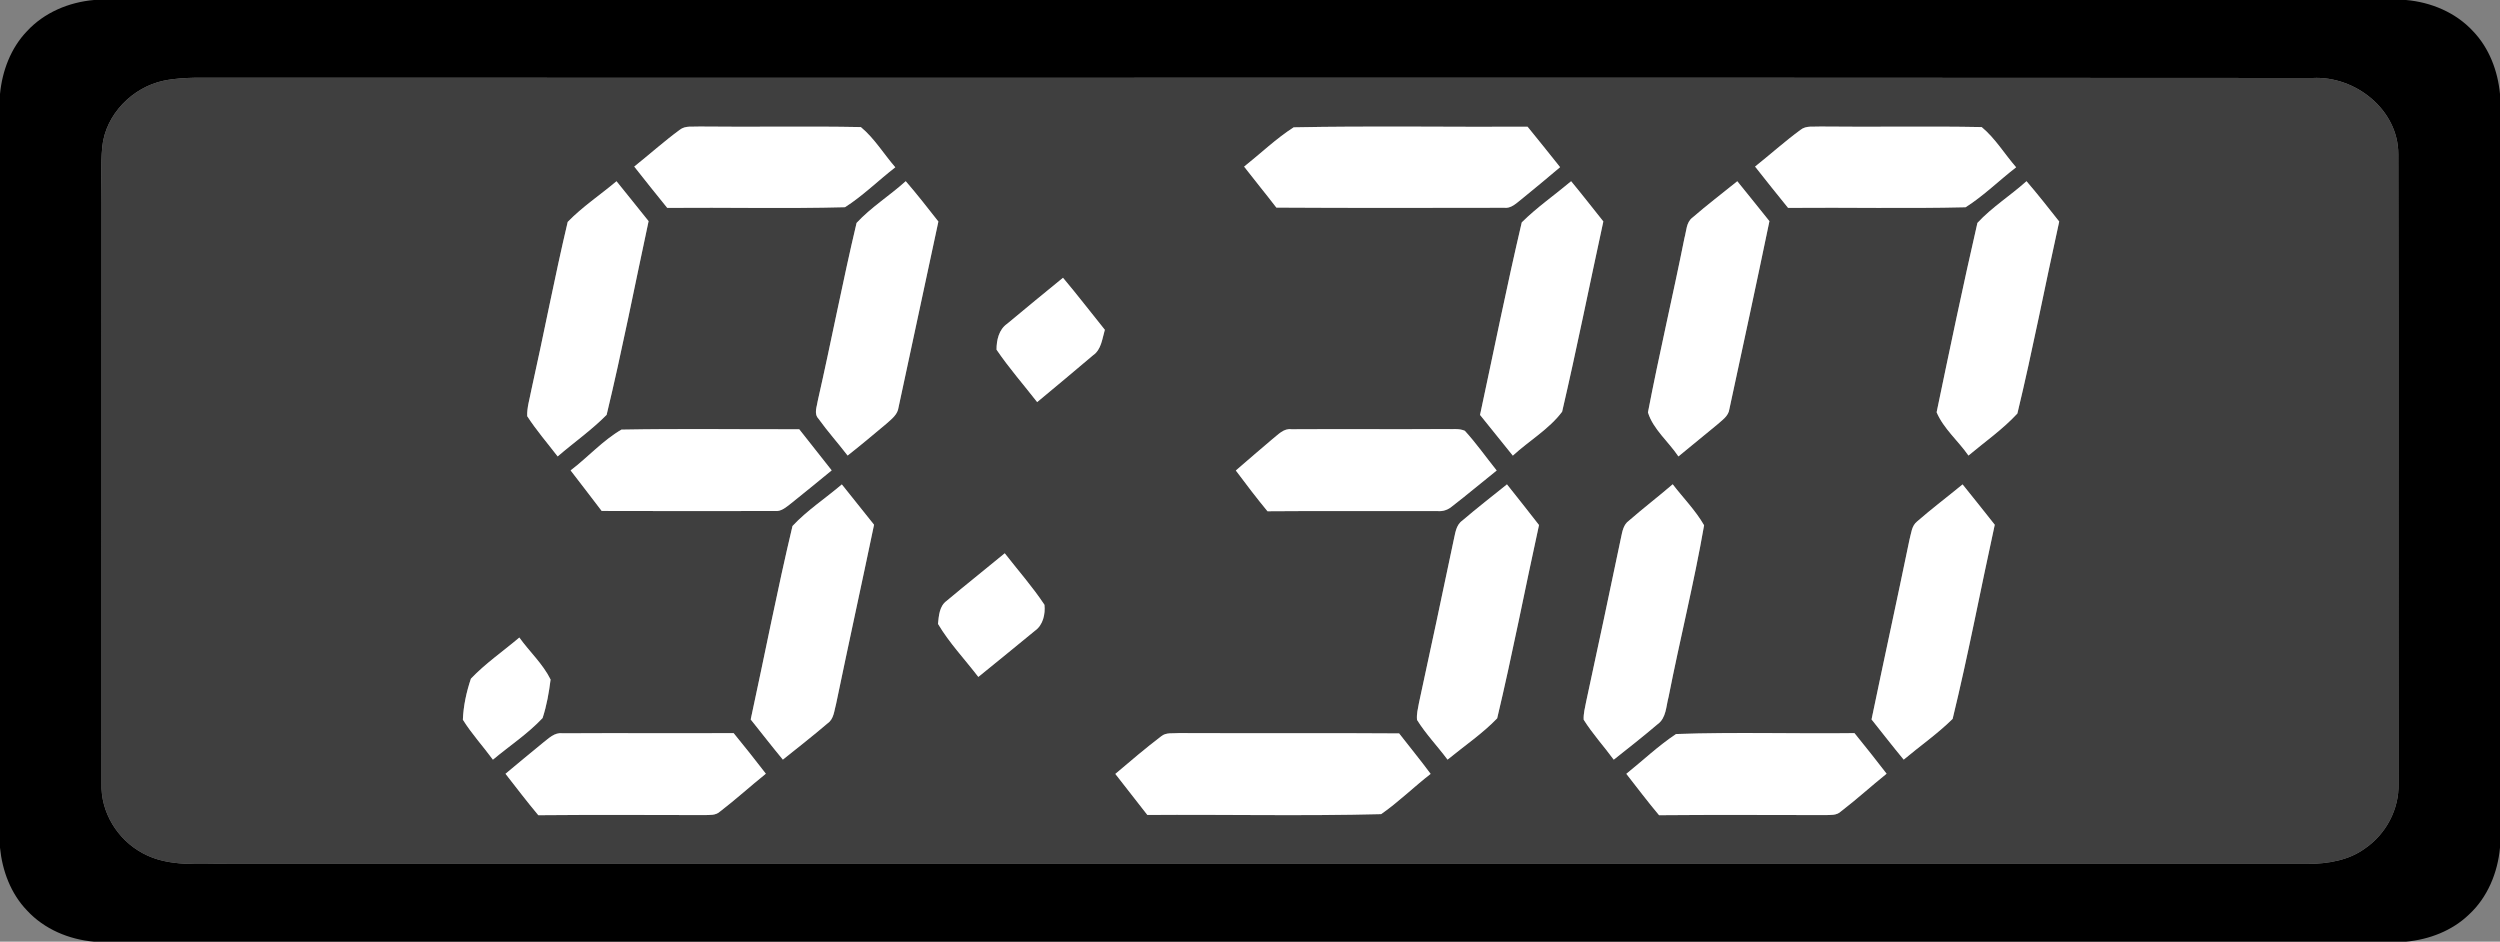 <?xml version="1.0" encoding="UTF-8" ?>
<!DOCTYPE svg PUBLIC "-//W3C//DTD SVG 1.1//EN" "http://www.w3.org/Graphics/SVG/1.1/DTD/svg11.dtd">
<svg width="600pt" height="226pt" viewBox="0 0 600 226" version="1.1" xmlns="http://www.w3.org/2000/svg">
<rect x="0" y="0" width="600" height="226" fill="#808080" stroke="none"/>
<g id="#000000ff">
<path fill="#000000" opacity="1.00" d=" M 22.56 0.00 L 577.44 0.00 C 583.45 0.52 589.38 3.00 593.51 7.47 C 597.41 11.52 599.47 17.02 600.00 22.55 L 600.00 203.44 C 599.45 209.43 597.02 215.39 592.53 219.51 C 588.48 223.40 582.99 225.49 577.45 226.00 L 22.56 226.00 C 16.55 225.48 10.62 223.00 6.49 218.52 C 2.59 214.48 0.54 208.97 0.00 203.44 L 0.00 22.56 C 0.53 17.03 2.59 11.52 6.49 7.47 C 10.62 3.00 16.55 0.52 22.56 0.00 M 39.33 19.36 C 31.79 20.92 25.34 27.47 24.54 35.22 C 24.11 39.80 24.41 44.41 24.37 49.00 C 24.36 95.35 24.38 141.70 24.36 188.06 C 24.13 194.96 28.22 201.55 34.26 204.77 C 40.59 208.24 48.07 207.17 55.00 207.34 C 221.33 207.32 387.66 207.33 553.99 207.34 C 558.73 207.29 563.68 206.49 567.59 203.63 C 572.64 200.18 575.82 194.21 575.65 188.06 C 575.59 137.70 575.68 87.34 575.60 36.98 C 575.60 26.34 565.27 18.17 555.00 18.72 C 385.68 18.59 216.34 18.72 47.02 18.65 C 44.44 18.71 41.85 18.83 39.33 19.36 Z" />
</g>
<g id="#3f3f3fff">
<path fill="#3f3f3f" opacity="1.00" d=" M 39.33 19.36 C 41.85 18.83 44.44 18.71 47.02 18.65 C 216.34 18.72 385.68 18.59 555.00 18.72 C 565.27 18.17 575.60 26.34 575.60 36.98 C 575.68 87.34 575.59 137.70 575.65 188.06 C 575.82 194.21 572.64 200.18 567.59 203.63 C 563.68 206.49 558.73 207.29 553.99 207.34 C 387.66 207.33 221.33 207.32 55.00 207.34 C 48.07 207.17 40.59 208.24 34.26 204.77 C 28.22 201.55 24.13 194.96 24.36 188.06 C 24.38 141.70 24.36 95.35 24.37 49.00 C 24.41 44.41 24.11 39.80 24.54 35.22 C 25.34 27.47 31.79 20.92 39.33 19.36 M 163.14 31.16 C 159.37 33.93 155.88 37.06 152.22 39.98 C 154.83 43.31 157.48 46.60 160.14 49.89 C 174.36 49.76 188.59 50.11 202.80 49.73 C 207.12 46.96 210.81 43.29 214.87 40.15 C 212.09 36.96 209.87 33.21 206.60 30.50 C 193.72 30.25 180.83 30.52 167.95 30.37 C 166.34 30.49 164.50 30.07 163.14 31.16 M 310.48 30.56 C 306.22 33.30 302.55 36.85 298.59 39.99 C 301.14 43.29 303.79 46.51 306.33 49.82 C 324.55 49.93 342.76 49.89 360.98 49.86 C 362.61 50.07 363.79 48.88 364.97 47.96 C 368.14 45.37 371.30 42.78 374.42 40.12 C 371.86 36.85 369.21 33.65 366.62 30.42 C 347.91 30.51 329.18 30.19 310.48 30.56 M 432.14 31.16 C 428.37 33.93 424.88 37.06 421.22 39.98 C 423.83 43.31 426.48 46.60 429.14 49.89 C 443.34 49.76 457.55 50.09 471.74 49.74 C 476.09 46.98 479.79 43.29 483.87 40.15 C 481.08 36.96 478.87 33.21 475.60 30.50 C 462.72 30.25 449.83 30.52 436.95 30.37 C 435.34 30.49 433.50 30.07 432.14 31.16 M 136.25 53.26 C 133.08 66.67 130.51 80.24 127.50 93.70 C 127.13 95.74 126.45 97.78 126.53 99.88 C 128.73 103.27 131.38 106.34 133.84 109.54 C 137.73 106.18 141.98 103.22 145.59 99.56 C 149.30 84.16 152.33 68.57 155.66 53.08 C 153.06 49.90 150.56 46.66 147.96 43.50 C 144.08 46.78 139.79 49.61 136.25 53.26 M 205.58 53.50 C 202.23 67.64 199.50 81.94 196.28 96.11 C 196.09 97.54 195.27 99.24 196.43 100.48 C 198.62 103.54 201.15 106.35 203.43 109.33 C 206.58 106.86 209.64 104.28 212.71 101.71 C 213.93 100.61 215.44 99.53 215.65 97.76 C 218.86 82.90 222.03 68.04 225.21 53.17 C 222.65 49.91 220.09 46.63 217.38 43.49 C 213.55 46.95 209.09 49.72 205.58 53.50 M 365.22 53.38 C 361.62 68.71 358.52 84.18 355.21 99.58 C 357.86 102.82 360.43 106.11 363.08 109.35 C 366.94 105.79 371.78 103.00 374.91 98.81 C 378.43 83.65 381.49 68.37 384.80 53.15 C 382.22 49.93 379.70 46.67 377.07 43.50 C 373.14 46.81 368.87 49.75 365.22 53.38 M 406.20 52.22 C 404.68 53.35 404.76 55.41 404.28 57.07 C 401.48 71.06 398.20 84.96 395.51 98.97 C 396.72 102.98 400.47 106.01 402.82 109.54 C 405.88 107.02 408.95 104.51 412.02 101.99 C 413.22 100.88 414.86 99.92 415.06 98.13 C 418.30 83.12 421.54 68.11 424.66 53.08 C 422.06 49.90 419.56 46.66 416.95 43.50 C 413.37 46.41 409.68 49.19 406.20 52.22 M 474.58 53.50 C 471.12 68.59 467.94 83.78 464.79 98.94 C 466.47 102.90 470.00 105.81 472.43 109.33 C 476.38 106.02 480.67 103.03 484.17 99.24 C 487.85 83.97 490.81 68.51 494.21 53.17 C 491.63 49.91 489.07 46.64 486.36 43.49 C 482.53 46.94 478.08 49.72 474.58 53.50 M 241.73 77.70 C 239.73 79.08 239.16 81.64 239.17 83.92 C 242.15 88.31 245.67 92.32 248.92 96.50 C 253.39 92.78 257.87 89.06 262.30 85.29 C 264.33 83.90 264.52 81.31 265.16 79.15 C 261.80 75.00 258.56 70.75 255.12 66.67 C 250.65 70.33 246.16 73.99 241.73 77.70 M 136.95 112.90 C 139.42 116.16 141.96 119.36 144.41 122.63 C 158.25 122.66 172.09 122.68 185.93 122.64 C 187.50 122.82 188.68 121.70 189.83 120.83 C 193.10 118.20 196.36 115.56 199.60 112.89 C 197.03 109.58 194.38 106.33 191.81 103.02 C 177.59 103.06 163.36 102.84 149.15 103.11 C 144.66 105.72 141.09 109.75 136.95 112.90 M 305.39 105.38 C 302.45 107.88 299.51 110.39 296.60 112.92 C 299.07 116.23 301.57 119.51 304.20 122.70 C 317.81 122.59 331.44 122.69 345.06 122.66 C 346.33 122.77 347.56 122.34 348.53 121.50 C 352.14 118.72 355.62 115.76 359.20 112.92 C 356.65 109.75 354.31 106.40 351.56 103.39 C 350.15 102.76 348.55 103.07 347.06 102.97 C 334.70 103.06 322.34 102.94 309.97 103.02 C 308.05 102.76 306.76 104.33 305.39 105.38 M 350.95 124.95 C 349.34 126.09 349.26 128.18 348.82 129.92 C 346.10 142.87 343.35 155.82 340.54 168.75 C 340.30 170.08 339.94 171.42 340.09 172.78 C 342.21 176.18 345.02 179.09 347.41 182.31 C 351.40 179.04 355.73 176.11 359.32 172.40 C 362.98 157.02 365.97 141.46 369.36 126.01 C 366.83 122.73 364.24 119.50 361.67 116.25 C 358.09 119.14 354.44 121.96 350.95 124.95 M 401.45 116.23 C 398.00 119.20 394.38 121.97 390.95 124.96 C 389.63 125.89 389.36 127.53 389.05 129.00 C 386.29 142.16 383.52 155.32 380.66 168.47 C 380.39 169.87 380.01 171.28 380.08 172.72 C 382.21 176.12 384.93 179.09 387.30 182.32 C 390.84 179.52 394.39 176.73 397.82 173.81 C 399.92 172.31 399.84 169.52 400.46 167.26 C 403.16 153.51 406.58 139.87 408.98 126.07 C 406.92 122.48 403.96 119.51 401.45 116.23 M 190.20 126.24 C 186.54 141.63 183.53 157.20 180.17 172.67 C 182.74 175.88 185.26 179.14 187.89 182.31 C 191.48 179.42 195.12 176.60 198.62 173.60 C 200.16 172.55 200.20 170.53 200.67 168.90 C 203.64 154.57 206.78 140.27 209.77 125.94 C 207.19 122.71 204.63 119.48 202.04 116.26 C 198.13 119.61 193.72 122.47 190.20 126.24 M 460.11 125.15 C 458.78 126.20 458.70 128.00 458.28 129.50 C 455.31 143.90 452.16 158.27 449.17 172.66 C 451.74 175.88 454.26 179.14 456.89 182.31 C 460.79 179.03 465.01 176.11 468.63 172.53 C 472.39 157.10 475.33 141.46 478.74 125.94 C 476.17 122.71 473.62 119.46 471.02 116.26 C 467.40 119.24 463.64 122.07 460.11 125.15 M 227.18 144.22 C 225.45 145.48 225.32 147.78 225.12 149.73 C 227.83 154.31 231.57 158.23 234.80 162.46 C 239.33 158.77 243.88 155.10 248.38 151.38 C 250.34 150.01 250.90 147.38 250.67 145.15 C 247.80 140.81 244.33 136.90 241.14 132.79 C 236.51 136.62 231.79 140.35 227.18 144.22 M 113.02 162.88 C 111.95 166.04 111.22 169.39 111.09 172.73 C 113.21 176.13 115.93 179.09 118.30 182.32 C 122.27 179.00 126.67 176.11 130.22 172.33 C 131.20 169.34 131.75 166.21 132.14 163.09 C 130.28 159.32 127.07 156.41 124.64 153.01 C 120.77 156.30 116.53 159.20 113.02 162.88 M 130.30 178.28 C 127.30 180.75 124.29 183.21 121.32 185.71 C 123.93 189.04 126.48 192.41 129.20 195.65 C 142.47 195.53 155.75 195.60 169.02 195.62 C 170.32 195.57 171.77 195.74 172.81 194.76 C 176.58 191.87 180.10 188.67 183.80 185.69 C 181.28 182.40 178.68 179.16 176.07 175.95 C 162.37 176.01 148.67 175.91 134.98 175.99 C 133.05 175.74 131.69 177.23 130.30 178.28 M 278.69 176.71 C 274.91 179.59 271.30 182.67 267.68 185.74 C 270.25 189.02 272.80 192.31 275.37 195.59 C 294.06 195.45 312.79 195.88 331.47 195.39 C 335.66 192.48 339.31 188.86 343.35 185.73 C 340.91 182.43 338.30 179.26 335.79 176.02 C 318.17 175.89 300.55 176.02 282.94 175.94 C 281.53 176.08 279.86 175.72 278.69 176.71 M 402.25 176.17 C 398.01 178.99 394.29 182.53 390.32 185.72 C 392.92 189.04 395.46 192.42 398.18 195.65 C 411.46 195.53 424.74 195.61 438.02 195.62 C 439.32 195.57 440.77 195.74 441.80 194.76 C 445.57 191.87 449.08 188.66 452.78 185.69 C 450.26 182.40 447.67 179.17 445.07 175.95 C 430.80 176.13 416.50 175.66 402.25 176.17 Z" />
</g>
<g id="#ffffffff">
<path fill="#ffffff" opacity="1.00" d=" M 163.14 31.16 C 164.50 30.07 166.34 30.49 167.95 30.37 C 180.83 30.52 193.72 30.25 206.60 30.50 C 209.87 33.21 212.09 36.96 214.87 40.15 C 210.81 43.29 207.12 46.96 202.80 49.73 C 188.59 50.11 174.36 49.76 160.14 49.89 C 157.48 46.60 154.83 43.31 152.22 39.98 C 155.88 37.06 159.37 33.93 163.14 31.16 Z" />
<path fill="#ffffff" opacity="1.00" d=" M 310.48 30.56 C 329.18 30.19 347.91 30.51 366.62 30.42 C 369.21 33.65 371.86 36.85 374.42 40.12 C 371.30 42.78 368.14 45.37 364.97 47.96 C 363.79 48.88 362.61 50.07 360.98 49.86 C 342.76 49.89 324.55 49.93 306.33 49.82 C 303.79 46.51 301.14 43.29 298.59 39.99 C 302.55 36.85 306.22 33.30 310.48 30.56 Z" />
<path fill="#ffffff" opacity="1.00" d=" M 432.14 31.16 C 433.50 30.07 435.34 30.49 436.95 30.37 C 449.83 30.52 462.72 30.25 475.60 30.50 C 478.87 33.21 481.08 36.96 483.87 40.15 C 479.79 43.29 476.09 46.98 471.74 49.74 C 457.55 50.09 443.34 49.76 429.14 49.89 C 426.48 46.60 423.83 43.31 421.22 39.98 C 424.88 37.06 428.37 33.93 432.14 31.16 Z" />
<path fill="#ffffff" opacity="1.00" d=" M 136.25 53.26 C 139.79 49.61 144.08 46.78 147.96 43.50 C 150.56 46.66 153.06 49.90 155.66 53.08 C 152.33 68.57 149.30 84.16 145.59 99.56 C 141.98 103.22 137.73 106.18 133.84 109.54 C 131.38 106.34 128.73 103.27 126.53 99.88 C 126.45 97.78 127.13 95.74 127.50 93.70 C 130.51 80.24 133.08 66.67 136.25 53.26 Z" />
<path fill="#ffffff" opacity="1.00" d=" M 205.58 53.50 C 209.09 49.72 213.55 46.95 217.38 43.49 C 220.09 46.63 222.65 49.91 225.21 53.17 C 222.03 68.04 218.86 82.90 215.65 97.76 C 215.44 99.53 213.93 100.61 212.71 101.71 C 209.64 104.28 206.58 106.86 203.43 109.33 C 201.15 106.35 198.62 103.54 196.43 100.48 C 195.27 99.24 196.09 97.54 196.28 96.11 C 199.50 81.94 202.23 67.64 205.58 53.50 Z" />
<path fill="#ffffff" opacity="1.00" d=" M 365.22 53.38 C 368.87 49.75 373.14 46.81 377.07 43.50 C 379.70 46.67 382.22 49.93 384.80 53.15 C 381.49 68.37 378.43 83.65 374.91 98.81 C 371.78 103.00 366.94 105.79 363.08 109.35 C 360.43 106.11 357.86 102.82 355.21 99.58 C 358.52 84.18 361.62 68.71 365.22 53.38 Z" />
<path fill="#ffffff" opacity="1.00" d=" M 406.20 52.22 C 409.68 49.19 413.37 46.41 416.95 43.50 C 419.56 46.66 422.06 49.90 424.66 53.08 C 421.54 68.11 418.30 83.12 415.06 98.13 C 414.86 99.92 413.22 100.88 412.02 101.99 C 408.95 104.51 405.88 107.02 402.82 109.54 C 400.47 106.01 396.72 102.98 395.51 98.97 C 398.20 84.96 401.48 71.06 404.28 57.07 C 404.76 55.41 404.68 53.35 406.20 52.22 Z" />
<path fill="#ffffff" opacity="1.00" d=" M 474.58 53.50 C 478.08 49.72 482.53 46.94 486.36 43.49 C 489.07 46.64 491.63 49.91 494.21 53.17 C 490.81 68.51 487.85 83.97 484.17 99.24 C 480.67 103.03 476.38 106.02 472.43 109.33 C 470.00 105.81 466.47 102.90 464.79 98.94 C 467.94 83.78 471.12 68.59 474.58 53.50 Z" />
<path fill="#ffffff" opacity="1.00" d=" M 241.73 77.70 C 246.16 73.99 250.65 70.33 255.12 66.67 C 258.56 70.75 261.80 75.00 265.16 79.15 C 264.52 81.31 264.33 83.90 262.30 85.29 C 257.87 89.06 253.39 92.78 248.92 96.50 C 245.67 92.32 242.15 88.31 239.17 83.92 C 239.16 81.64 239.73 79.08 241.73 77.70 Z" />
<path fill="#ffffff" opacity="1.00" d=" M 136.95 112.90 C 141.09 109.75 144.66 105.72 149.15 103.11 C 163.36 102.84 177.59 103.06 191.81 103.02 C 194.38 106.33 197.03 109.58 199.60 112.89 C 196.36 115.56 193.10 118.20 189.83 120.83 C 188.68 121.70 187.50 122.82 185.93 122.64 C 172.09 122.68 158.25 122.66 144.41 122.63 C 141.96 119.36 139.42 116.16 136.95 112.90 Z" />
<path fill="#ffffff" opacity="1.00" d=" M 305.39 105.38 C 306.76 104.33 308.05 102.76 309.97 103.02 C 322.34 102.94 334.70 103.06 347.06 102.97 C 348.55 103.07 350.15 102.76 351.56 103.39 C 354.31 106.40 356.65 109.75 359.20 112.92 C 355.62 115.76 352.14 118.72 348.53 121.50 C 347.56 122.34 346.33 122.77 345.06 122.66 C 331.44 122.69 317.81 122.59 304.20 122.70 C 301.57 119.51 299.07 116.23 296.60 112.92 C 299.51 110.39 302.45 107.88 305.39 105.38 Z" />
<path fill="#ffffff" opacity="1.00" d=" M 350.95 124.95 C 354.44 121.96 358.09 119.14 361.67 116.25 C 364.24 119.50 366.83 122.73 369.36 126.01 C 365.97 141.46 362.98 157.02 359.32 172.40 C 355.73 176.11 351.40 179.04 347.41 182.31 C 345.02 179.09 342.21 176.18 340.09 172.78 C 339.94 171.42 340.30 170.08 340.54 168.75 C 343.35 155.82 346.10 142.87 348.82 129.92 C 349.26 128.18 349.34 126.09 350.95 124.95 Z" />
<path fill="#ffffff" opacity="1.00" d=" M 401.45 116.23 C 403.96 119.51 406.92 122.48 408.98 126.07 C 406.58 139.87 403.16 153.51 400.46 167.26 C 399.84 169.52 399.92 172.31 397.82 173.81 C 394.39 176.73 390.84 179.52 387.30 182.32 C 384.93 179.09 382.21 176.12 380.08 172.72 C 380.01 171.28 380.39 169.87 380.66 168.47 C 383.52 155.32 386.29 142.16 389.05 129.00 C 389.36 127.53 389.63 125.89 390.95 124.96 C 394.38 121.97 398.00 119.20 401.45 116.23 Z" />
<path fill="#ffffff" opacity="1.00" d=" M 190.20 126.24 C 193.72 122.47 198.13 119.61 202.04 116.26 C 204.63 119.48 207.19 122.71 209.77 125.94 C 206.78 140.27 203.64 154.57 200.67 168.90 C 200.20 170.53 200.16 172.55 198.62 173.60 C 195.12 176.60 191.48 179.42 187.89 182.31 C 185.26 179.14 182.74 175.88 180.17 172.67 C 183.53 157.20 186.54 141.63 190.20 126.24 Z" />
<path fill="#ffffff" opacity="1.00" d=" M 460.11 125.15 C 463.64 122.07 467.40 119.24 471.02 116.26 C 473.62 119.46 476.17 122.71 478.74 125.94 C 475.33 141.46 472.39 157.10 468.63 172.53 C 465.01 176.11 460.79 179.03 456.89 182.31 C 454.26 179.14 451.74 175.88 449.17 172.66 C 452.16 158.27 455.31 143.90 458.28 129.50 C 458.70 128.00 458.78 126.20 460.11 125.15 Z" />
<path fill="#ffffff" opacity="1.00" d=" M 227.18 144.22 C 231.79 140.35 236.51 136.62 241.14 132.79 C 244.33 136.90 247.80 140.81 250.67 145.15 C 250.90 147.38 250.34 150.01 248.38 151.38 C 243.88 155.10 239.33 158.77 234.80 162.46 C 231.57 158.23 227.83 154.31 225.12 149.73 C 225.32 147.78 225.45 145.48 227.18 144.22 Z" />
<path fill="#ffffff" opacity="1.00" d=" M 113.02 162.88 C 116.53 159.20 120.77 156.30 124.64 153.01 C 127.07 156.41 130.28 159.32 132.14 163.09 C 131.75 166.21 131.20 169.34 130.22 172.33 C 126.67 176.11 122.27 179.00 118.30 182.32 C 115.93 179.09 113.21 176.13 111.09 172.73 C 111.22 169.39 111.95 166.04 113.02 162.88 Z" />
<path fill="#ffffff" opacity="1.00" d=" M 130.30 178.28 C 131.69 177.23 133.05 175.74 134.98 175.99 C 148.67 175.91 162.37 176.01 176.07 175.95 C 178.68 179.16 181.28 182.40 183.80 185.69 C 180.10 188.67 176.58 191.87 172.81 194.76 C 171.77 195.74 170.32 195.57 169.02 195.62 C 155.75 195.60 142.47 195.53 129.20 195.65 C 126.48 192.41 123.93 189.04 121.32 185.71 C 124.29 183.21 127.30 180.75 130.30 178.28 Z" />
<path fill="#ffffff" opacity="1.00" d=" M 278.69 176.71 C 279.86 175.72 281.53 176.08 282.94 175.94 C 300.55 176.02 318.17 175.89 335.79 176.02 C 338.30 179.26 340.91 182.43 343.35 185.73 C 339.31 188.86 335.66 192.48 331.47 195.39 C 312.79 195.88 294.06 195.45 275.37 195.59 C 272.80 192.31 270.25 189.02 267.68 185.74 C 271.30 182.67 274.91 179.59 278.69 176.71 Z" />
<path fill="#ffffff" opacity="1.00" d=" M 402.25 176.17 C 416.50 175.66 430.80 176.13 445.07 175.95 C 447.67 179.17 450.26 182.40 452.78 185.69 C 449.08 188.66 445.57 191.87 441.80 194.76 C 440.77 195.74 439.32 195.57 438.02 195.62 C 424.74 195.61 411.46 195.53 398.18 195.65 C 395.46 192.42 392.92 189.04 390.32 185.72 C 394.29 182.53 398.01 178.99 402.25 176.17 Z" />
</g>
</svg>
